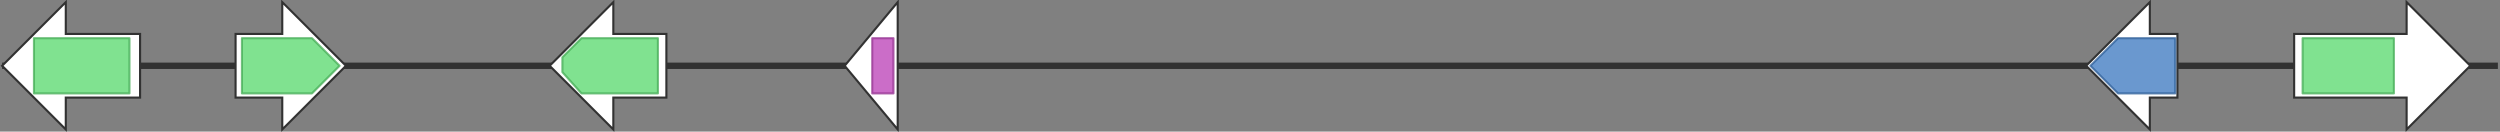 <svg version="1.1" baseProfile="full" xmlns="http://www.w3.org/2000/svg" width="1178" height="62">
	<rect width="100%" height="100%" fill="#808080" stroke="none"/>
	<line x1="1" y1="31" x2="1177" y2="31" style="stroke:rgb(50,50,50); stroke-width:3 "/>
	<g>
		<polygon class="NoName" points="66,16 31,16 31,1 1,31 31,61 31,46 66,46" fill="rgb(255,255,255)" fill-opacity="1.0" stroke="rgb(50,50,50)" stroke-width="1" />
		<g>
			<title>PF00067</title>
			<polygon class="PF00067" points="16,18 16,18 61,18 61,44 16,44 16,43" stroke-linejoin="round" width="45" height="26" fill="rgb(85,216,107)" stroke="rgb(68,172,85)" stroke-width="1" opacity="0.75" />
		</g>
	</g>
	<g>
		<polygon class="NoName" points="111,16 133,16 133,1 163,31 133,61 133,46 111,46" fill="rgb(255,255,255)" fill-opacity="1.0" stroke="rgb(50,50,50)" stroke-width="1" />
		<g>
			<title>PF00067</title>
			<polygon class="PF00067" points="114,18 147,18 160,31 147,44 114,44" stroke-linejoin="round" width="48" height="26" fill="rgb(85,216,107)" stroke="rgb(68,172,85)" stroke-width="1" opacity="0.75" />
		</g>
	</g>
	<g>
		<polygon class="NoName" points="314,16 289,16 289,1 259,31 289,61 289,46 314,46" fill="rgb(255,255,255)" fill-opacity="1.0" stroke="rgb(50,50,50)" stroke-width="1" />
		<g>
			<title>PF00067</title>
			<polygon class="PF00067" points="265,27 274,18 310,18 310,44 274,44 265,34" stroke-linejoin="round" width="45" height="26" fill="rgb(85,216,107)" stroke="rgb(68,172,85)" stroke-width="1" opacity="0.75" />
		</g>
	</g>
	<g>
		<polygon class="NoName" points="423,16 423,16 423,1 398,31 423,61 423,46 423,46" fill="rgb(255,255,255)" fill-opacity="1.0" stroke="rgb(50,50,50)" stroke-width="1" />
		<g>
			<title>PF13947</title>
			<polygon class="PF13947" points="411,18 411,18 421,18 421,44 411,44 411,43" stroke-linejoin="round" width="10" height="26" fill="rgb(185,60,181)" stroke="rgb(148,48,144)" stroke-width="1" opacity="0.75" />
		</g>
	</g>
	<g>
		<polygon class="NoName" points="1026,16 1013,16 1013,1 983,31 1013,61 1013,46 1026,46" fill="rgb(255,255,255)" fill-opacity="1.0" stroke="rgb(50,50,50)" stroke-width="1" />
		<g>
			<title>PF02458</title>
			<polygon class="PF02458" points="985,31 998,18 1025,18 1025,44 998,44" stroke-linejoin="round" width="41" height="26" fill="rgb(57,117,190)" stroke="rgb(45,93,152)" stroke-width="1" opacity="0.75" />
		</g>
	</g>
	<g>
		<polygon class="NoName" points="1081,16 1134,16 1134,1 1164,31 1134,61 1134,46 1081,46" fill="rgb(255,255,255)" fill-opacity="1.0" stroke="rgb(50,50,50)" stroke-width="1" />
		<g>
			<title>PF00067</title>
			<rect class="PF00067" x="1085" y="18" stroke-linejoin="round" width="43" height="26" fill="rgb(85,216,107)" stroke="rgb(68,172,85)" stroke-width="1" opacity="0.75" />
		</g>
	</g>
</svg>
